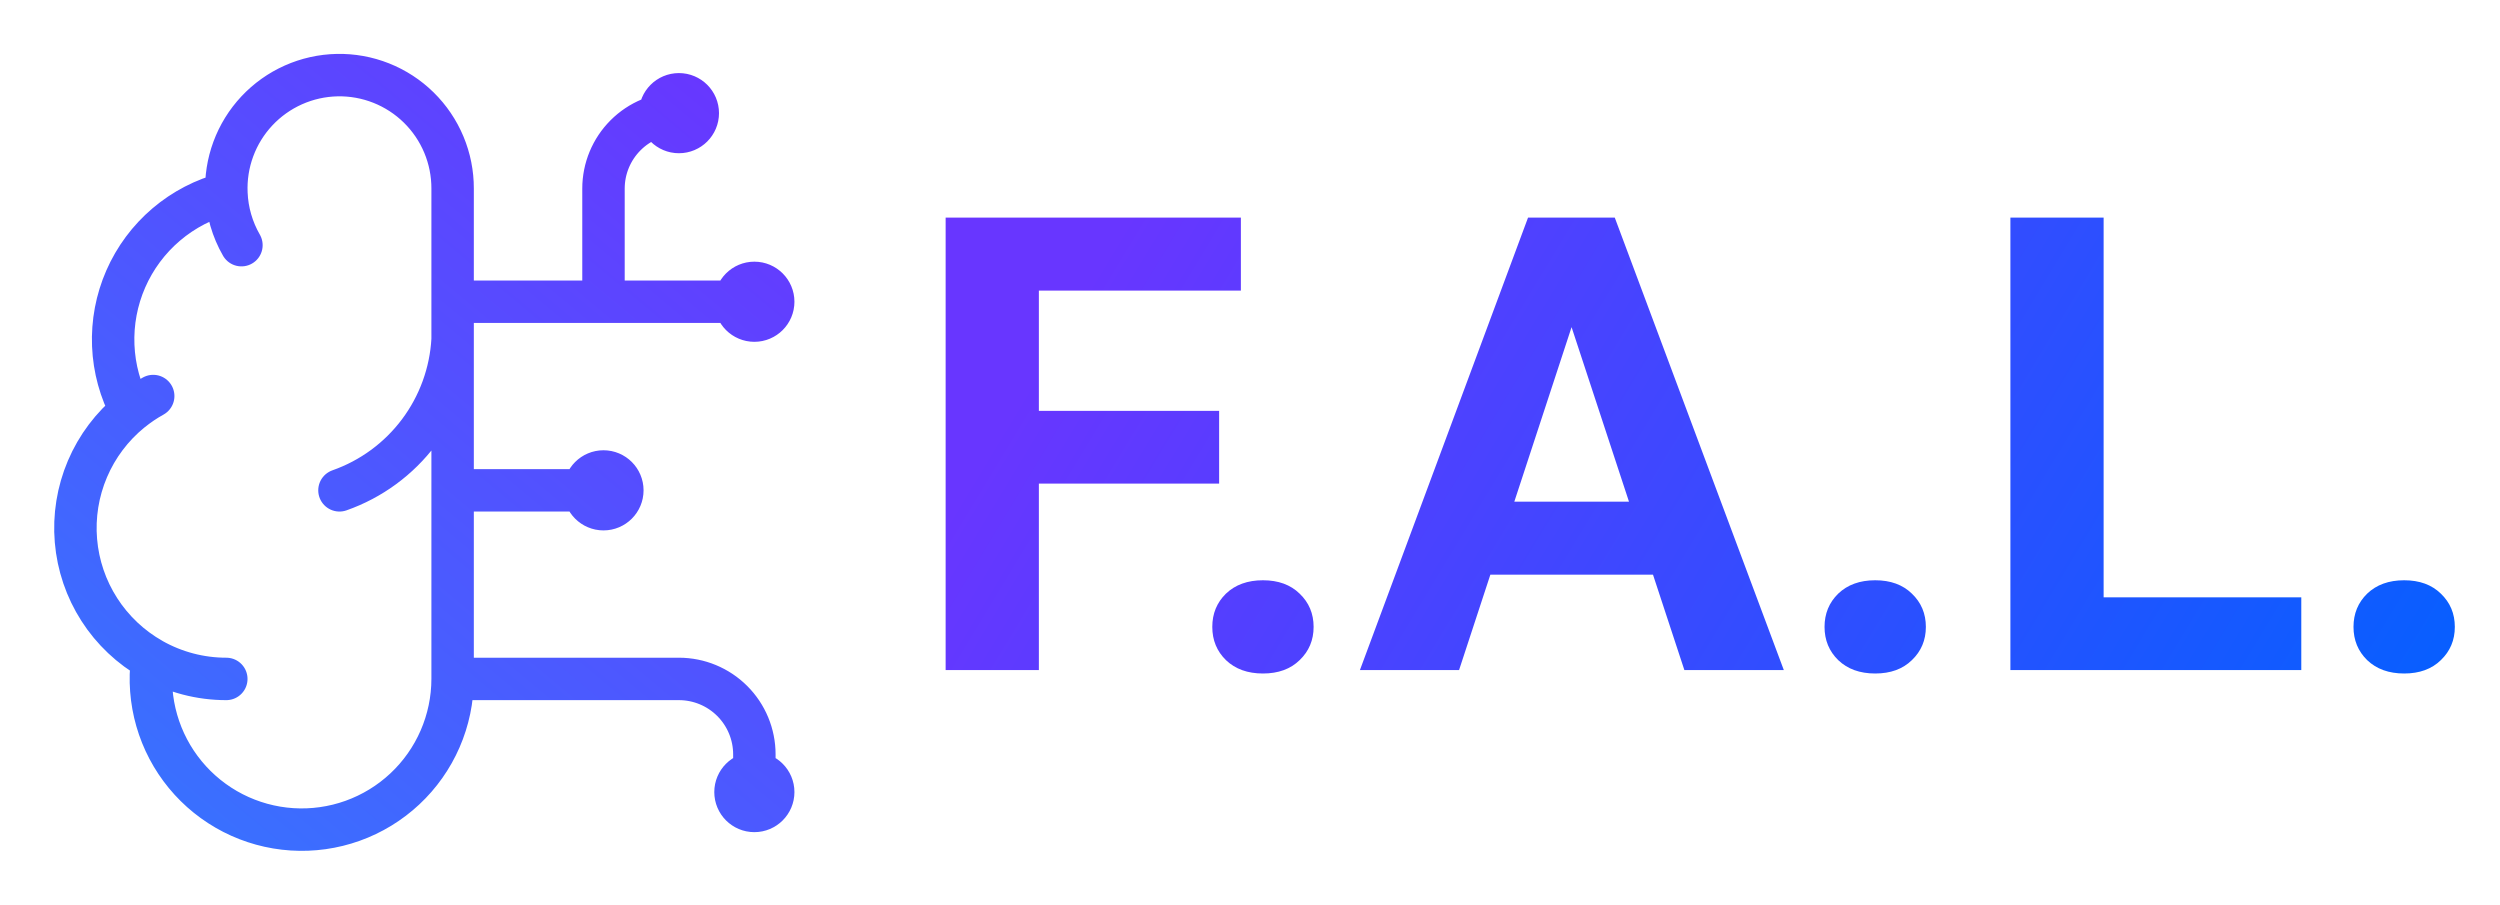 <svg width="1414" height="512" viewBox="0 0 1414 512" fill="none" xmlns="http://www.w3.org/2000/svg">
<path d="M128.064 109.334C127.683 100.81 129.011 92.295 131.969 84.292C134.927 76.288 139.456 68.957 145.289 62.729C151.121 56.501 158.141 51.503 165.934 48.027C173.726 44.552 182.136 42.67 190.667 42.492C199.197 42.315 207.678 43.844 215.609 46.992C223.54 50.14 230.761 54.841 236.848 60.821C242.936 66.8 247.766 73.936 251.055 81.809C254.344 89.683 256.025 98.134 256 106.667V384M128.064 109.334C115.524 112.558 103.883 118.593 94.021 126.983C84.159 135.373 76.336 145.896 71.143 157.757C65.951 169.618 63.526 182.505 64.051 195.442C64.576 208.379 68.039 221.026 74.176 232.427C63.385 241.194 54.9 252.464 49.458 265.258C44.016 278.051 41.782 291.981 42.952 305.835C44.121 319.689 48.657 333.047 56.166 344.748C63.676 356.448 73.93 366.137 86.037 372.971C84.542 384.539 85.434 396.29 88.659 407.5C91.883 418.709 97.372 429.138 104.785 438.143C112.198 447.149 121.378 454.539 131.759 459.857C142.14 465.175 153.501 468.308 165.141 469.064C176.78 469.819 188.451 468.18 199.432 464.248C210.413 460.316 220.472 454.175 228.987 446.203C237.502 438.232 244.292 428.599 248.938 417.901C253.584 407.202 255.987 395.664 256 384M128.064 109.334C128.486 119.653 131.399 129.718 136.555 138.667M256 384H384C395.316 384 406.168 388.496 414.17 396.497C422.171 404.499 426.667 415.351 426.667 426.667V448M192 277.334C209.91 271.033 225.55 259.563 236.942 244.374C248.334 229.185 254.966 210.959 256 192M74.176 232.448C78.079 229.27 82.255 226.443 86.656 224M128 384C113.298 384.007 98.843 380.215 86.037 372.992M256 277.334H341.333M256 170.667H426.667M341.333 170.667V106.667C341.333 95.351 345.829 84.499 353.83 76.497C361.832 68.496 372.684 64 384 64M352 277.334C352 283.225 347.224 288 341.333 288C335.442 288 330.667 283.225 330.667 277.334C330.667 271.443 335.442 266.667 341.333 266.667C347.224 266.667 352 271.443 352 277.334ZM394.667 64C394.667 69.891 389.891 74.667 384 74.667C378.109 74.667 373.333 69.891 373.333 64C373.333 58.109 378.109 53.334 384 53.334C389.891 53.334 394.667 58.109 394.667 64ZM437.333 448C437.333 453.891 432.558 458.667 426.667 458.667C420.776 458.667 416 453.891 416 448C416 442.109 420.776 437.334 426.667 437.334C432.558 437.334 437.333 442.109 437.333 448ZM437.333 170.667C437.333 176.558 432.558 181.334 426.667 181.334C420.776 181.334 416 176.558 416 170.667C416 164.776 420.776 160 426.667 160C432.558 160 437.333 164.776 437.333 170.667Z" stroke="url(#paint0_linear_181573_2985)" stroke-width="24" stroke-linecap="round" stroke-linejoin="round"/>
<path d="M587.586 123.062V379H534.852V123.062H587.586ZM689.539 232.398V273.531H573.172V232.398H689.539ZM701.844 123.062V164.371H573.172V123.062H701.844ZM685.672 354.566C685.672 347.066 688.25 340.797 693.406 335.758C698.68 330.719 705.652 328.199 714.324 328.199C722.996 328.199 729.91 330.719 735.066 335.758C740.34 340.797 742.977 347.066 742.977 354.566C742.977 362.066 740.34 368.336 735.066 373.375C729.91 378.414 722.996 380.934 714.324 380.934C705.652 380.934 698.68 378.414 693.406 373.375C688.25 368.336 685.672 362.066 685.672 354.566ZM894.852 166.832L825.242 379H769.168L864.266 123.062H899.949L894.852 166.832ZM952.684 379L882.898 166.832L877.273 123.062H913.309L1008.93 379H952.684ZM949.52 283.727V325.035H814.344V283.727H949.52ZM1031.96 354.566C1031.96 347.066 1034.54 340.797 1039.7 335.758C1044.97 330.719 1051.94 328.199 1060.61 328.199C1069.29 328.199 1076.2 330.719 1081.36 335.758C1086.63 340.797 1089.27 347.066 1089.27 354.566C1089.27 362.066 1086.63 368.336 1081.36 373.375C1076.2 378.414 1069.29 380.934 1060.61 380.934C1051.94 380.934 1044.97 378.414 1039.7 373.375C1034.54 368.336 1031.96 362.066 1031.96 354.566ZM1301.61 337.867V379H1172.76V337.867H1301.61ZM1189.81 123.062V379H1137.08V123.062H1189.81ZM1331.14 354.566C1331.14 347.066 1333.72 340.797 1338.88 335.758C1344.15 330.719 1351.12 328.199 1359.79 328.199C1368.46 328.199 1375.38 330.719 1380.54 335.758C1385.81 340.797 1388.45 347.066 1388.45 354.566C1388.45 362.066 1385.81 368.336 1380.54 373.375C1375.38 378.414 1368.46 380.934 1359.79 380.934C1351.12 380.934 1344.15 378.414 1338.88 373.375C1333.72 368.336 1331.14 362.066 1331.14 354.566Z" fill="url(#paint1_linear_181573_2985)"/>
<defs>
<linearGradient id="paint0_linear_181573_2985" x1="418" y1="49.5" x2="68.5" y2="469" gradientUnits="userSpaceOnUse">
<stop stop-color="#6836FF"/>
<stop offset="0.995" stop-color="#3773FF"/>
</linearGradient>
<linearGradient id="paint1_linear_181573_2985" x1="702" y1="16" x2="1414" y2="446" gradientUnits="userSpaceOnUse">
<stop stop-color="#6836FF"/>
<stop offset="1" stop-color="#0062FF"/>
</linearGradient>
</defs>
</svg>
